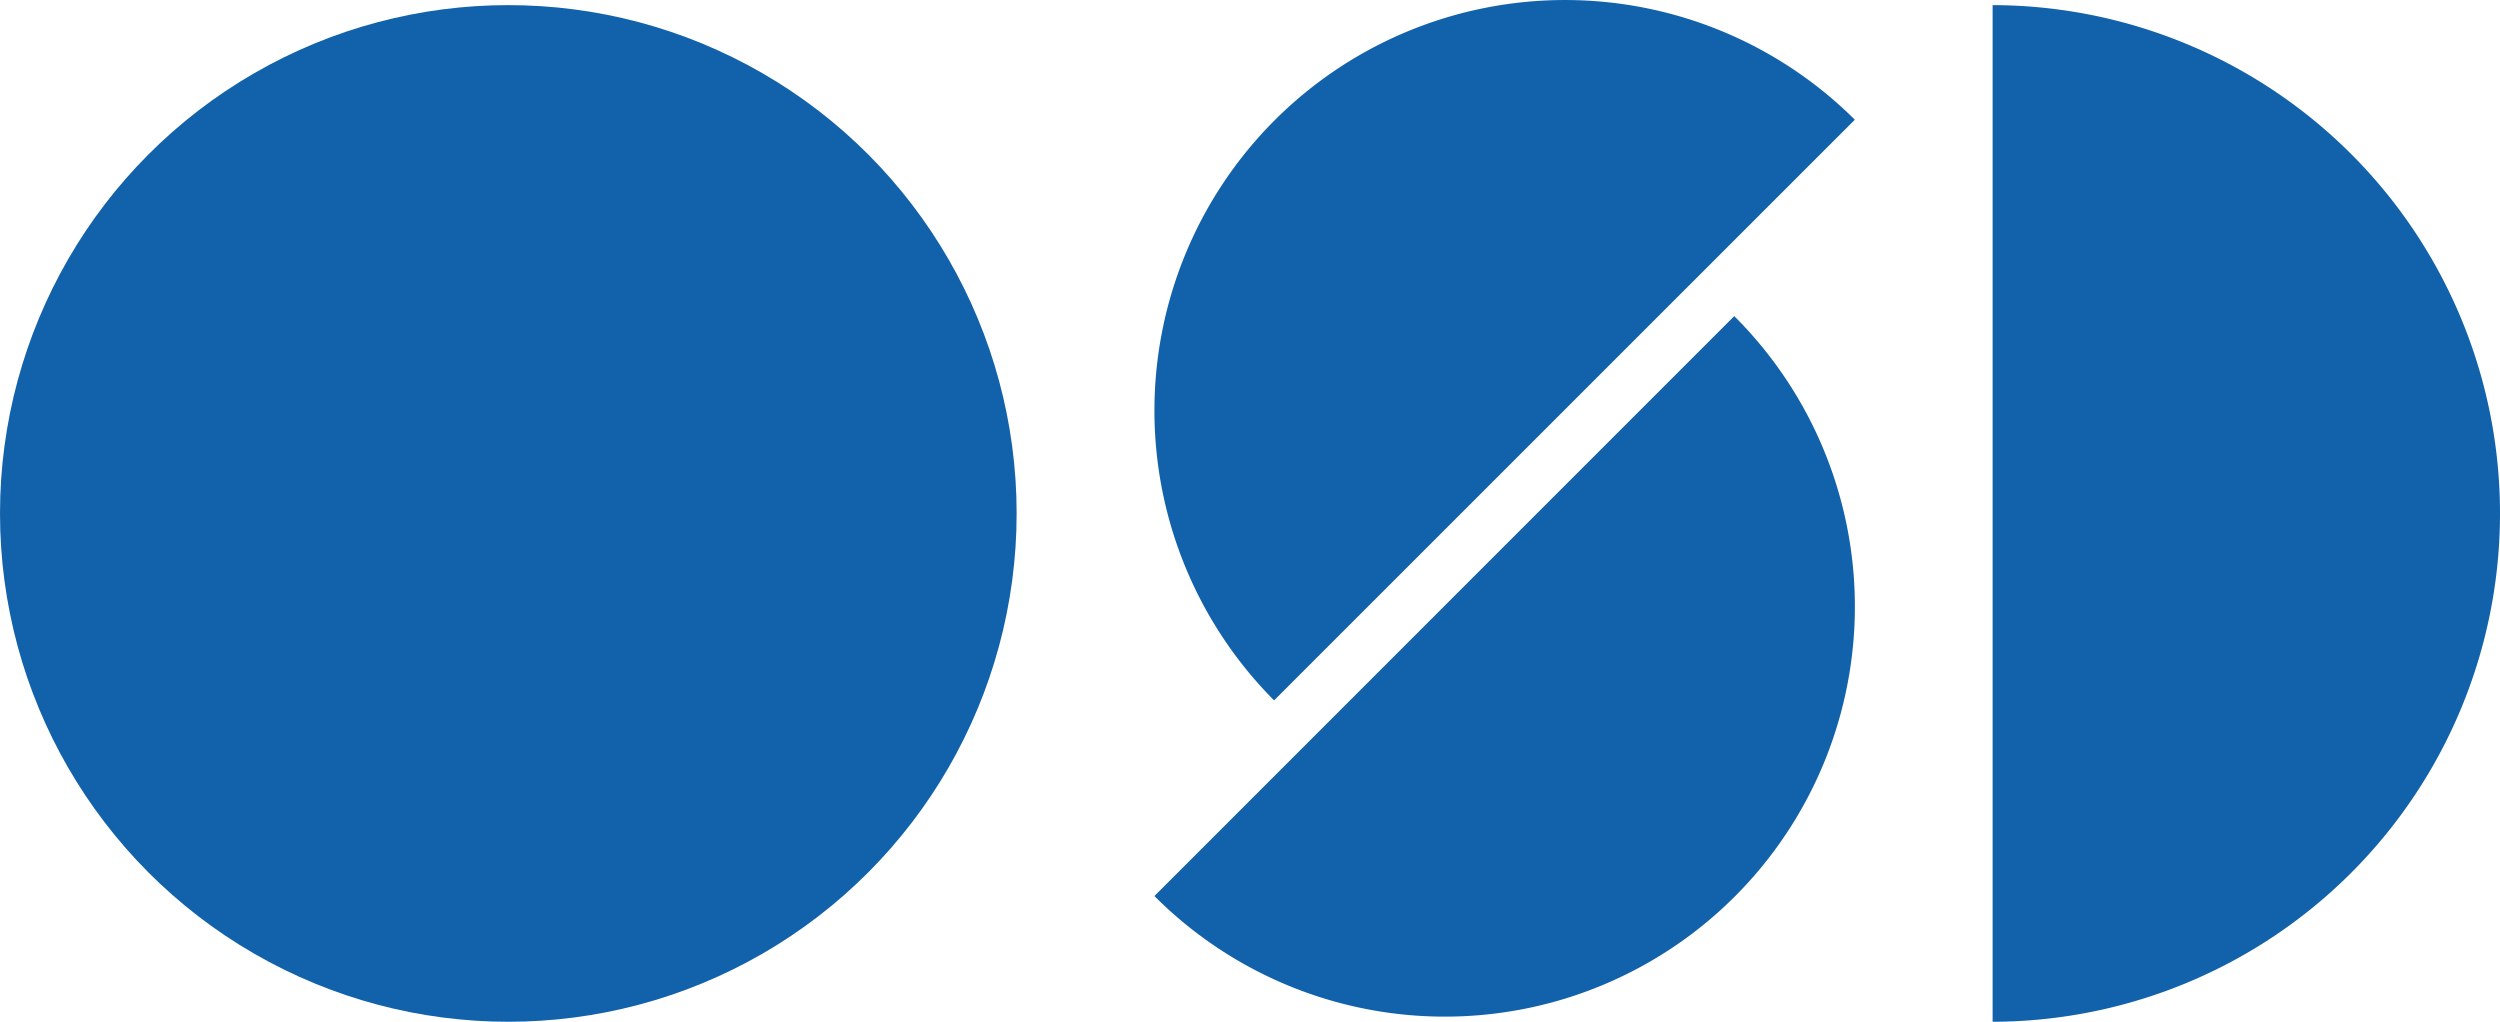 <svg id="구성_요소_39_2" data-name="구성 요소 39 – 2" xmlns="http://www.w3.org/2000/svg" width="61.477" height="25.126" viewBox="0 0 61.477 25.126">
  <circle id="타원_2" data-name="타원 2" cx="12.5" cy="12.5" r="12.5" transform="translate(0 0.126)" fill="#1262ab"/>
  <path id="패스_4" data-name="패스 4" d="M511.407,14.26A12.5,12.5,0,0,0,498.93,1.76v25A12.5,12.5,0,0,0,511.407,14.26Z" transform="translate(-449.93 -1.634)" fill="#1262ab"/>
  <g id="그룹_752" data-name="그룹 752" transform="translate(-90.223 -59.415)">
    <path id="패스_5" data-name="패스 5" d="M299.824,2.958a10.1,10.1,0,0,0-.014,14.266L314.091,2.945a10.1,10.1,0,0,0-14.267.013Z" transform="translate(-178.256 59.414)" fill="#1262ab"/>
    <path id="패스_6" data-name="패스 6" d="M297.082,112.451a10.083,10.083,0,0,0,0-14.259l-.014-.013L282.81,112.439l.013.013A10.082,10.082,0,0,0,297.082,112.451Z" transform="translate(-164.199 -30.99)" fill="#1262ab"/>
  </g>
</svg>
